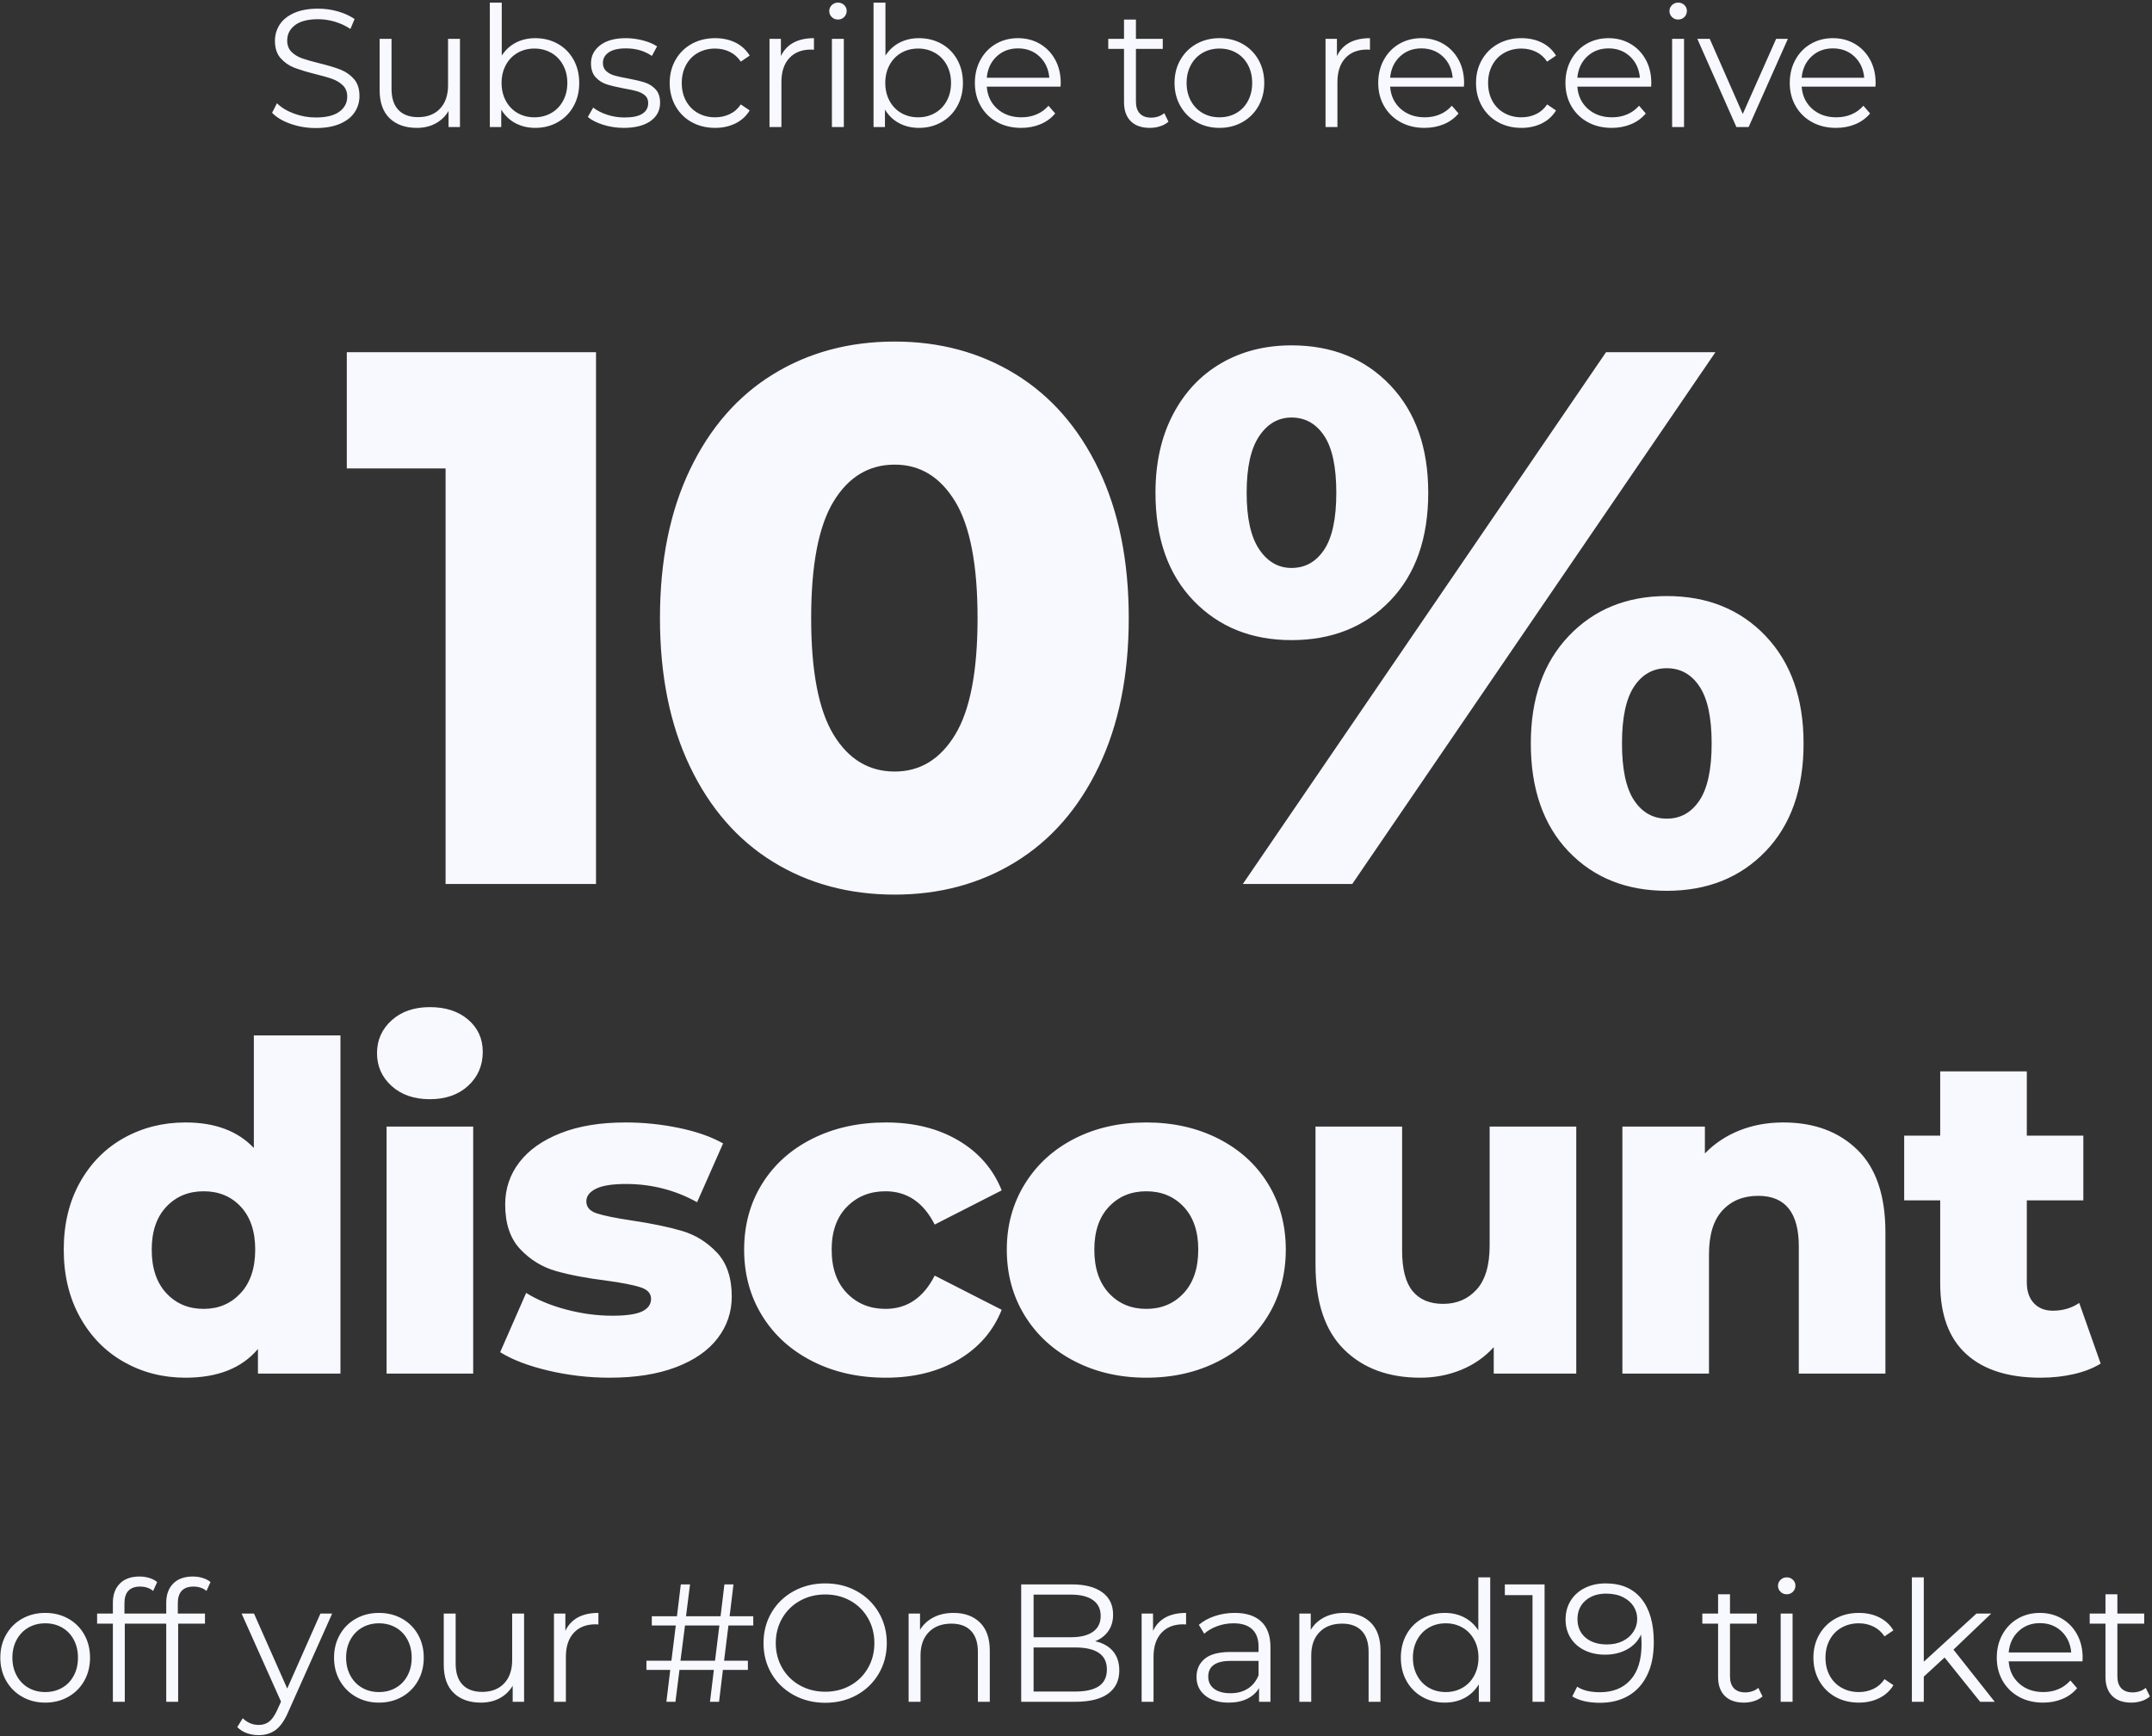 <?xml version="1.0" encoding="UTF-8"?>
<svg width="813px" height="656px" viewBox="0 0 813 656" version="1.1" xmlns="http://www.w3.org/2000/svg" xmlns:xlink="http://www.w3.org/1999/xlink">
    <rect x="0" y="0" width="813" height="656" fill="#333333" stroke="none"/>
    <!-- Generator: Sketch 55.2 (78181) - https://sketchapp.com -->
    <title>Group</title>
    <desc>Created with Sketch.</desc>
    <g id="email-signature" stroke="none" stroke-width="1" fill="none" fill-rule="evenodd">
        <g id="10%-website" transform="translate(-135, -121)" fill="#F8F8FF" fill-rule="nonzero">
            <g id="Group" transform="translate(135.119, 121.987)">
                <path d="M119.148,47.393 C115.854,47.393 112.696,46.865 109.676,45.809 C106.656,44.753 104.322,43.359 102.675,41.628 L104.512,38.016 C106.117,39.621 108.251,40.92 110.912,41.913 C113.573,42.905 116.318,43.402 119.148,43.402 C123.119,43.402 126.097,42.673 128.082,41.216 C130.068,39.758 131.06,37.868 131.06,35.545 C131.06,33.771 130.522,32.356 129.444,31.3 C128.367,30.244 127.047,29.431 125.484,28.86 C123.922,28.29 121.746,27.667 118.958,26.991 C115.621,26.147 112.96,25.333 110.975,24.552 C108.99,23.771 107.29,22.577 105.875,20.972 C104.46,19.367 103.752,17.192 103.752,14.446 C103.752,12.207 104.343,10.169 105.526,8.332 C106.709,6.494 108.525,5.027 110.975,3.928 C113.425,2.83 116.466,2.281 120.099,2.281 C122.633,2.281 125.115,2.629 127.544,3.326 C129.972,4.023 132.074,4.984 133.848,6.209 L132.264,9.948 C130.405,8.723 128.42,7.804 126.308,7.191 C124.196,6.579 122.126,6.273 120.099,6.273 C116.213,6.273 113.288,7.022 111.324,8.522 C109.359,10.021 108.377,11.954 108.377,14.319 C108.377,16.093 108.916,17.519 109.993,18.596 C111.07,19.673 112.422,20.497 114.048,21.067 C115.674,21.637 117.86,22.26 120.606,22.936 C123.858,23.739 126.488,24.531 128.494,25.312 C130.5,26.094 132.201,27.276 133.595,28.86 C134.988,30.444 135.685,32.588 135.685,35.292 C135.685,37.53 135.084,39.568 133.88,41.406 C132.676,43.243 130.828,44.7 128.336,45.778 C125.844,46.855 122.781,47.393 119.148,47.393 Z M173.649,13.686 L173.649,47.013 L169.34,47.013 L169.34,40.931 C168.157,42.958 166.531,44.532 164.461,45.651 C162.392,46.77 160.026,47.33 157.365,47.33 C153.014,47.33 149.582,46.116 147.069,43.687 C144.556,41.258 143.299,37.699 143.299,33.011 L143.299,13.686 L147.798,13.686 L147.798,32.567 C147.798,36.073 148.664,38.734 150.396,40.55 C152.127,42.367 154.598,43.275 157.809,43.275 C161.315,43.275 164.081,42.208 166.109,40.075 C168.136,37.942 169.15,34.975 169.15,31.173 L169.15,13.686 L173.649,13.686 Z M202.108,13.432 C205.234,13.432 208.064,14.14 210.598,15.555 C213.133,16.97 215.118,18.966 216.554,21.542 C217.99,24.119 218.708,27.055 218.708,30.349 C218.708,33.644 217.99,36.58 216.554,39.156 C215.118,41.733 213.133,43.74 210.598,45.176 C208.064,46.612 205.234,47.33 202.108,47.33 C199.32,47.33 196.817,46.739 194.6,45.556 C192.382,44.373 190.597,42.662 189.246,40.424 L189.246,47.013 L184.937,47.013 L184.937,7.10542736e-15 L189.436,7.10542736e-15 L189.436,20.022 C190.83,17.868 192.614,16.231 194.79,15.111 C196.965,13.992 199.404,13.432 202.108,13.432 Z M201.791,43.338 C204.114,43.338 206.226,42.8 208.127,41.723 C210.028,40.645 211.517,39.114 212.594,37.129 C213.671,35.144 214.21,32.884 214.21,30.349 C214.21,27.815 213.671,25.555 212.594,23.57 C211.517,21.585 210.028,20.053 208.127,18.976 C206.226,17.899 204.114,17.361 201.791,17.361 C199.426,17.361 197.303,17.899 195.423,18.976 C193.544,20.053 192.065,21.585 190.988,23.57 C189.911,25.555 189.372,27.815 189.372,30.349 C189.372,32.884 189.911,35.144 190.988,37.129 C192.065,39.114 193.544,40.645 195.423,41.723 C197.303,42.8 199.426,43.338 201.791,43.338 Z M235.509,47.33 C232.806,47.33 230.219,46.939 227.748,46.158 C225.276,45.376 223.344,44.394 221.95,43.212 L223.978,39.663 C225.372,40.762 227.124,41.659 229.236,42.356 C231.349,43.053 233.545,43.402 235.826,43.402 C238.867,43.402 241.116,42.926 242.574,41.976 C244.031,41.026 244.76,39.684 244.76,37.953 C244.76,36.728 244.358,35.767 243.556,35.07 C242.753,34.373 241.74,33.845 240.515,33.486 C239.29,33.127 237.663,32.778 235.636,32.44 C232.932,31.933 230.757,31.416 229.11,30.888 C227.462,30.36 226.058,29.462 224.896,28.195 C223.735,26.928 223.154,25.175 223.154,22.936 C223.154,20.148 224.316,17.868 226.639,16.093 C228.962,14.319 232.193,13.432 236.333,13.432 C238.487,13.432 240.641,13.717 242.796,14.288 C244.95,14.858 246.724,15.608 248.118,16.537 L246.154,20.148 C243.408,18.248 240.134,17.297 236.333,17.297 C233.46,17.297 231.296,17.804 229.838,18.818 C228.381,19.832 227.652,21.162 227.652,22.81 C227.652,24.077 228.064,25.091 228.888,25.851 C229.712,26.611 230.736,27.171 231.961,27.53 C233.186,27.889 234.876,28.259 237.03,28.639 C239.691,29.146 241.824,29.652 243.429,30.159 C245.034,30.666 246.407,31.532 247.548,32.757 C248.688,33.982 249.258,35.672 249.258,37.826 C249.258,40.74 248.044,43.053 245.615,44.764 C243.186,46.475 239.818,47.33 235.509,47.33 Z M270.051,47.33 C266.756,47.33 263.81,46.612 261.212,45.176 C258.614,43.74 256.576,41.723 255.098,39.125 C253.62,36.527 252.88,33.602 252.88,30.349 C252.88,27.097 253.62,24.182 255.098,21.606 C256.576,19.029 258.614,17.023 261.212,15.587 C263.81,14.15 266.756,13.432 270.051,13.432 C272.923,13.432 275.489,13.992 277.749,15.111 C280.009,16.231 281.794,17.868 283.103,20.022 L279.745,22.303 C278.647,20.655 277.253,19.42 275.563,18.596 C273.874,17.772 272.036,17.361 270.051,17.361 C267.643,17.361 265.478,17.899 263.556,18.976 C261.635,20.053 260.135,21.585 259.058,23.57 C257.981,25.555 257.442,27.815 257.442,30.349 C257.442,32.926 257.981,35.196 259.058,37.161 C260.135,39.125 261.635,40.645 263.556,41.723 C265.478,42.8 267.643,43.338 270.051,43.338 C272.036,43.338 273.874,42.937 275.563,42.134 C277.253,41.332 278.647,40.107 279.745,38.46 L283.103,40.74 C281.794,42.895 279.998,44.532 277.717,45.651 C275.436,46.77 272.881,47.33 270.051,47.33 Z M294.899,20.212 C295.955,17.973 297.528,16.284 299.619,15.143 C301.71,14.003 304.297,13.432 307.38,13.432 L307.38,17.804 L306.303,17.741 C302.797,17.741 300.052,18.818 298.067,20.972 C296.081,23.126 295.089,26.147 295.089,30.033 L295.089,47.013 L290.59,47.013 L290.59,13.686 L294.899,13.686 L294.899,20.212 Z M314.171,13.686 L318.669,13.686 L318.669,47.013 L314.171,47.013 L314.171,13.686 Z M316.452,6.399 C315.522,6.399 314.741,6.083 314.107,5.449 C313.474,4.815 313.157,4.055 313.157,3.168 C313.157,2.323 313.474,1.584 314.107,0.95 C314.741,0.317 315.522,7.10542736e-15 316.452,7.10542736e-15 C317.381,7.10542736e-15 318.162,0.306 318.796,0.919 C319.429,1.531 319.746,2.26 319.746,3.105 C319.746,4.034 319.429,4.815 318.796,5.449 C318.162,6.083 317.381,6.399 316.452,6.399 Z M347.065,13.432 C350.191,13.432 353.021,14.14 355.555,15.555 C358.09,16.97 360.075,18.966 361.511,21.542 C362.947,24.119 363.665,27.055 363.665,30.349 C363.665,33.644 362.947,36.58 361.511,39.156 C360.075,41.733 358.09,43.74 355.555,45.176 C353.021,46.612 350.191,47.33 347.065,47.33 C344.277,47.33 341.774,46.739 339.557,45.556 C337.339,44.373 335.555,42.662 334.203,40.424 L334.203,47.013 L329.894,47.013 L329.894,7.10542736e-15 L334.393,7.10542736e-15 L334.393,20.022 C335.787,17.868 337.572,16.231 339.747,15.111 C341.922,13.992 344.362,13.432 347.065,13.432 Z M346.748,43.338 C349.071,43.338 351.183,42.8 353.084,41.723 C354.985,40.645 356.474,39.114 357.551,37.129 C358.628,35.144 359.167,32.884 359.167,30.349 C359.167,27.815 358.628,25.555 357.551,23.57 C356.474,21.585 354.985,20.053 353.084,18.976 C351.183,17.899 349.071,17.361 346.748,17.361 C344.383,17.361 342.26,17.899 340.381,18.976 C338.501,20.053 337.022,21.585 335.945,23.57 C334.868,25.555 334.33,27.815 334.33,30.349 C334.33,32.884 334.868,35.144 335.945,37.129 C337.022,39.114 338.501,40.645 340.381,41.723 C342.26,42.8 344.383,43.338 346.748,43.338 Z M400.551,31.743 L372.673,31.743 C372.926,35.207 374.257,38.005 376.665,40.139 C379.072,42.272 382.114,43.338 385.789,43.338 C387.858,43.338 389.759,42.969 391.491,42.229 C393.223,41.49 394.722,40.403 395.989,38.966 L398.524,41.881 C397.045,43.655 395.197,45.007 392.98,45.936 C390.762,46.865 388.323,47.33 385.662,47.33 C382.24,47.33 379.21,46.601 376.57,45.144 C373.93,43.687 371.87,41.67 370.392,39.093 C368.914,36.516 368.174,33.602 368.174,30.349 C368.174,27.097 368.882,24.182 370.297,21.606 C371.712,19.029 373.655,17.023 376.126,15.587 C378.597,14.15 381.374,13.432 384.458,13.432 C387.541,13.432 390.308,14.15 392.758,15.587 C395.208,17.023 397.13,19.019 398.524,21.574 C399.918,24.13 400.615,27.055 400.615,30.349 L400.551,31.743 Z M384.458,17.297 C381.248,17.297 378.555,18.322 376.38,20.37 C374.204,22.419 372.969,25.091 372.673,28.385 L396.306,28.385 C396.011,25.091 394.775,22.419 392.6,20.37 C390.424,18.322 387.71,17.297 384.458,17.297 Z M441.313,44.986 C440.468,45.746 439.423,46.327 438.177,46.728 C436.931,47.129 435.632,47.33 434.28,47.33 C431.154,47.33 428.747,46.485 427.057,44.796 C425.367,43.106 424.523,40.719 424.523,37.636 L424.523,17.487 L418.567,17.487 L418.567,13.686 L424.523,13.686 L424.523,6.399 L429.021,6.399 L429.021,13.686 L439.159,13.686 L439.159,17.487 L429.021,17.487 L429.021,37.382 C429.021,39.368 429.517,40.878 430.51,41.913 C431.503,42.948 432.928,43.465 434.787,43.465 C435.716,43.465 436.614,43.317 437.48,43.021 C438.346,42.726 439.095,42.303 439.729,41.754 L441.313,44.986 Z M460.585,47.33 C457.375,47.33 454.481,46.601 451.905,45.144 C449.328,43.687 447.301,41.67 445.822,39.093 C444.344,36.516 443.605,33.602 443.605,30.349 C443.605,27.097 444.344,24.182 445.822,21.606 C447.301,19.029 449.328,17.023 451.905,15.587 C454.481,14.15 457.375,13.432 460.585,13.432 C463.795,13.432 466.689,14.15 469.265,15.587 C471.842,17.023 473.859,19.029 475.316,21.606 C476.773,24.182 477.502,27.097 477.502,30.349 C477.502,33.602 476.773,36.516 475.316,39.093 C473.859,41.67 471.842,43.687 469.265,45.144 C466.689,46.601 463.795,47.33 460.585,47.33 Z M460.585,43.338 C462.95,43.338 465.073,42.8 466.953,41.723 C468.832,40.645 470.3,39.114 471.356,37.129 C472.412,35.144 472.94,32.884 472.94,30.349 C472.94,27.815 472.412,25.555 471.356,23.57 C470.3,21.585 468.832,20.053 466.953,18.976 C465.073,17.899 462.95,17.361 460.585,17.361 C458.22,17.361 456.097,17.899 454.217,18.976 C452.338,20.053 450.859,21.585 449.782,23.57 C448.705,25.555 448.166,27.815 448.166,30.349 C448.166,32.884 448.705,35.144 449.782,37.129 C450.859,39.114 452.338,40.645 454.217,41.723 C456.097,42.8 458.22,43.338 460.585,43.338 Z M504.958,20.212 C506.014,17.973 507.588,16.284 509.678,15.143 C511.769,14.003 514.356,13.432 517.44,13.432 L517.44,17.804 L516.363,17.741 C512.857,17.741 510.111,18.818 508.126,20.972 C506.141,23.126 505.148,26.147 505.148,30.033 L505.148,47.013 L500.65,47.013 L500.65,13.686 L504.958,13.686 L504.958,20.212 Z M552.932,31.743 L525.054,31.743 C525.307,35.207 526.638,38.005 529.045,40.139 C531.453,42.272 534.494,43.338 538.169,43.338 C540.239,43.338 542.14,42.969 543.872,42.229 C545.604,41.49 547.103,40.403 548.37,38.966 L550.905,41.881 C549.426,43.655 547.578,45.007 545.361,45.936 C543.143,46.865 540.704,47.33 538.043,47.33 C534.621,47.33 531.59,46.601 528.95,45.144 C526.31,43.687 524.251,41.67 522.773,39.093 C521.294,36.516 520.555,33.602 520.555,30.349 C520.555,27.097 521.263,24.182 522.678,21.606 C524.093,19.029 526.036,17.023 528.507,15.587 C530.978,14.15 533.755,13.432 536.839,13.432 C539.922,13.432 542.689,14.15 545.139,15.587 C547.589,17.023 549.511,19.019 550.905,21.574 C552.299,24.13 552.996,27.055 552.996,30.349 L552.932,31.743 Z M536.839,17.297 C533.628,17.297 530.936,18.322 528.76,20.37 C526.585,22.419 525.349,25.091 525.054,28.385 L548.687,28.385 C548.391,25.091 547.156,22.419 544.981,20.37 C542.805,18.322 540.091,17.297 536.839,17.297 Z M574.675,47.33 C571.38,47.33 568.434,46.612 565.837,45.176 C563.239,43.74 561.201,41.723 559.722,39.125 C558.244,36.527 557.505,33.602 557.505,30.349 C557.505,27.097 558.244,24.182 559.722,21.606 C561.201,19.029 563.239,17.023 565.837,15.587 C568.434,14.15 571.38,13.432 574.675,13.432 C577.548,13.432 580.114,13.992 582.373,15.111 C584.633,16.231 586.418,17.868 587.727,20.022 L584.369,22.303 C583.271,20.655 581.877,19.42 580.188,18.596 C578.498,17.772 576.661,17.361 574.675,17.361 C572.268,17.361 570.103,17.899 568.181,18.976 C566.259,20.053 564.759,21.585 563.682,23.57 C562.605,25.555 562.067,27.815 562.067,30.349 C562.067,32.926 562.605,35.196 563.682,37.161 C564.759,39.125 566.259,40.645 568.181,41.723 C570.103,42.8 572.268,43.338 574.675,43.338 C576.661,43.338 578.498,42.937 580.188,42.134 C581.877,41.332 583.271,40.107 584.369,38.46 L587.727,40.74 C586.418,42.895 584.623,44.532 582.342,45.651 C580.061,46.77 577.505,47.33 574.675,47.33 Z M623.663,31.743 L595.785,31.743 C596.038,35.207 597.369,38.005 599.776,40.139 C602.184,42.272 605.225,43.338 608.9,43.338 C610.97,43.338 612.871,42.969 614.603,42.229 C616.334,41.49 617.834,40.403 619.101,38.966 L621.636,41.881 C620.157,43.655 618.309,45.007 616.092,45.936 C613.874,46.865 611.435,47.33 608.773,47.33 C605.352,47.33 602.321,46.601 599.681,45.144 C597.041,43.687 594.982,41.67 593.504,39.093 C592.025,36.516 591.286,33.602 591.286,30.349 C591.286,27.097 591.994,24.182 593.409,21.606 C594.824,19.029 596.767,17.023 599.238,15.587 C601.709,14.15 604.486,13.432 607.57,13.432 C610.653,13.432 613.42,14.15 615.87,15.587 C618.32,17.023 620.242,19.019 621.636,21.574 C623.029,24.13 623.726,27.055 623.726,30.349 L623.663,31.743 Z M607.57,17.297 C604.359,17.297 601.667,18.322 599.491,20.37 C597.316,22.419 596.08,25.091 595.785,28.385 L619.418,28.385 C619.122,25.091 617.887,22.419 615.711,20.37 C613.536,18.322 610.822,17.297 607.57,17.297 Z M631.594,13.686 L636.092,13.686 L636.092,47.013 L631.594,47.013 L631.594,13.686 Z M633.875,6.399 C632.945,6.399 632.164,6.083 631.53,5.449 C630.897,4.815 630.58,4.055 630.58,3.168 C630.58,2.323 630.897,1.584 631.53,0.95 C632.164,0.317 632.945,7.10542736e-15 633.875,7.10542736e-15 C634.804,7.10542736e-15 635.585,0.306 636.219,0.919 C636.853,1.531 637.169,2.26 637.169,3.105 C637.169,4.034 636.853,4.815 636.219,5.449 C635.585,6.083 634.804,6.399 633.875,6.399 Z M675.323,13.686 L660.496,47.013 L655.871,47.013 L641.108,13.686 L645.797,13.686 L658.279,42.071 L670.887,13.686 L675.323,13.686 Z M708.407,31.743 L680.529,31.743 C680.782,35.207 682.113,38.005 684.52,40.139 C686.928,42.272 689.969,43.338 693.644,43.338 C695.714,43.338 697.615,42.969 699.347,42.229 C701.078,41.49 702.578,40.403 703.845,38.966 L706.38,41.881 C704.901,43.655 703.053,45.007 700.836,45.936 C698.618,46.865 696.179,47.33 693.517,47.33 C690.096,47.33 687.065,46.601 684.425,45.144 C681.785,43.687 679.726,41.67 678.248,39.093 C676.769,36.516 676.03,33.602 676.03,30.349 C676.03,27.097 676.738,24.182 678.153,21.606 C679.568,19.029 681.511,17.023 683.982,15.587 C686.453,14.15 689.23,13.432 692.314,13.432 C695.397,13.432 698.164,14.15 700.614,15.587 C703.064,17.023 704.986,19.019 706.38,21.574 C707.773,24.13 708.47,27.055 708.47,30.349 L708.407,31.743 Z M692.314,17.297 C689.103,17.297 686.411,18.322 684.235,20.37 C682.06,22.419 680.824,25.091 680.529,28.385 L704.162,28.385 C703.866,25.091 702.631,22.419 700.455,20.37 C698.28,18.322 695.566,17.297 692.314,17.297 Z" id="Subscribetoreceive"></path>
                <path d="M16.98,642.33 C13.77,642.33 10.877,641.601 8.3,640.144 C5.724,638.687 3.696,636.67 2.218,634.093 C0.739,631.516 1.13686838e-13,628.602 1.13686838e-13,625.349 C1.13686838e-13,622.097 0.739,619.182 2.218,616.606 C3.696,614.029 5.724,612.023 8.3,610.587 C10.877,609.15 13.77,608.432 16.98,608.432 C20.191,608.432 23.084,609.15 25.661,610.587 C28.237,612.023 30.254,614.029 31.712,616.606 C33.169,619.182 33.898,622.097 33.898,625.349 C33.898,628.602 33.169,631.516 31.712,634.093 C30.254,636.67 28.237,638.687 25.661,640.144 C23.084,641.601 20.191,642.33 16.98,642.33 Z M16.98,638.338 C19.346,638.338 21.468,637.8 23.348,636.723 C25.228,635.645 26.696,634.114 27.752,632.129 C28.808,630.144 29.336,627.884 29.336,625.349 C29.336,622.815 28.808,620.555 27.752,618.57 C26.696,616.585 25.228,615.053 23.348,613.976 C21.468,612.899 19.346,612.361 16.98,612.361 C14.615,612.361 12.492,612.899 10.613,613.976 C8.733,615.053 7.255,616.585 6.178,618.57 C5.1,620.555 4.562,622.815 4.562,625.349 C4.562,627.884 5.1,630.144 6.178,632.129 C7.255,634.114 8.733,635.645 10.613,636.723 C12.492,637.8 14.615,638.338 16.98,638.338 Z M52.789,598.485 C50.846,598.485 49.379,599.013 48.386,600.069 C47.393,601.125 46.897,602.688 46.897,604.757 L46.897,608.686 L57.161,608.686 L57.161,612.487 L47.024,612.487 L47.024,642.013 L42.525,642.013 L42.525,612.487 L36.569,612.487 L36.569,608.686 L42.525,608.686 L42.525,604.567 C42.525,601.526 43.402,599.118 45.155,597.344 C46.908,595.57 49.389,594.683 52.599,594.683 C53.867,594.683 55.092,594.863 56.274,595.222 C57.457,595.581 58.45,596.098 59.252,596.774 L57.732,600.132 C56.422,599.034 54.775,598.485 52.789,598.485 Z M72.948,598.485 C71.005,598.485 69.538,599.013 68.545,600.069 C67.552,601.125 67.056,602.688 67.056,604.757 L67.056,608.686 L77.32,608.686 L77.32,612.487 L67.183,612.487 L67.183,642.013 L62.684,642.013 L62.684,612.487 L56.728,612.487 L56.728,608.686 L62.684,608.686 L62.684,604.567 C62.684,601.526 63.561,599.118 65.314,597.344 C67.067,595.57 69.548,594.683 72.758,594.683 C74.026,594.683 75.251,594.863 76.433,595.222 C77.616,595.581 78.609,596.098 79.411,596.774 L77.891,600.132 C76.581,599.034 74.934,598.485 72.948,598.485 Z M125.368,608.686 L108.705,646.005 C107.353,649.131 105.79,651.348 104.016,652.658 C102.242,653.967 100.109,654.622 97.617,654.622 C96.012,654.622 94.512,654.368 93.118,653.861 C91.724,653.355 90.52,652.594 89.507,651.58 L91.597,648.222 C93.287,649.912 95.315,650.757 97.68,650.757 C99.201,650.757 100.5,650.334 101.577,649.49 C102.654,648.645 103.657,647.209 104.586,645.181 L106.044,641.95 L91.154,608.686 L95.843,608.686 L108.388,637.008 L120.933,608.686 L125.368,608.686 Z M143.056,642.33 C139.846,642.33 136.953,641.601 134.376,640.144 C131.799,638.687 129.772,636.67 128.293,634.093 C126.815,631.516 126.076,628.602 126.076,625.349 C126.076,622.097 126.815,619.182 128.293,616.606 C129.772,614.029 131.799,612.023 134.376,610.587 C136.953,609.15 139.846,608.432 143.056,608.432 C146.267,608.432 149.16,609.15 151.737,610.587 C154.313,612.023 156.33,614.029 157.788,616.606 C159.245,619.182 159.973,622.097 159.973,625.349 C159.973,628.602 159.245,631.516 157.788,634.093 C156.33,636.67 154.313,638.687 151.737,640.144 C149.16,641.601 146.267,642.33 143.056,642.33 Z M143.056,638.338 C145.422,638.338 147.544,637.8 149.424,636.723 C151.304,635.645 152.772,634.114 153.828,632.129 C154.884,630.144 155.412,627.884 155.412,625.349 C155.412,622.815 154.884,620.555 153.828,618.57 C152.772,616.585 151.304,615.053 149.424,613.976 C147.544,612.899 145.422,612.361 143.056,612.361 C140.691,612.361 138.568,612.899 136.689,613.976 C134.809,615.053 133.331,616.585 132.253,618.57 C131.176,620.555 130.638,622.815 130.638,625.349 C130.638,627.884 131.176,630.144 132.253,632.129 C133.331,634.114 134.809,635.645 136.689,636.723 C138.568,637.8 140.691,638.338 143.056,638.338 Z M197.873,608.686 L197.873,642.013 L193.565,642.013 L193.565,635.931 C192.382,637.958 190.756,639.532 188.686,640.651 C186.616,641.77 184.251,642.33 181.59,642.33 C177.239,642.33 173.807,641.116 171.294,638.687 C168.78,636.258 167.524,632.699 167.524,628.011 L167.524,608.686 L172.022,608.686 L172.022,627.567 C172.022,631.073 172.888,633.734 174.62,635.55 C176.352,637.367 178.823,638.275 182.033,638.275 C185.539,638.275 188.306,637.208 190.333,635.075 C192.361,632.942 193.375,629.975 193.375,626.173 L193.375,608.686 L197.873,608.686 Z M213.47,615.212 C214.526,612.973 216.1,611.284 218.191,610.143 C220.282,609.003 222.869,608.432 225.952,608.432 L225.952,612.804 L224.875,612.741 C221.369,612.741 218.624,613.818 216.638,615.972 C214.653,618.126 213.66,621.147 213.66,625.033 L213.66,642.013 L209.162,642.013 L209.162,608.686 L213.47,608.686 L213.47,615.212 Z M275.077,613.184 L273.43,626.49 L282.427,626.49 L282.427,629.975 L272.987,629.975 L271.529,642.013 L268.108,642.013 L269.565,629.975 L256.576,629.975 L255.056,642.013 L251.634,642.013 L253.092,629.975 L244.094,629.975 L244.094,626.49 L253.535,626.49 L255.182,613.184 L246.122,613.184 L246.122,609.7 L255.626,609.7 L257.083,597.661 L260.568,597.661 L259.047,609.7 L272.1,609.7 L273.557,597.661 L276.978,597.661 L275.521,609.7 L284.455,609.7 L284.455,613.184 L275.077,613.184 Z M271.656,613.184 L258.667,613.184 L256.956,626.49 L270.009,626.49 L271.656,613.184 Z M311.647,642.393 C307.254,642.393 303.273,641.411 299.703,639.447 C296.134,637.483 293.346,634.79 291.34,631.369 C289.333,627.947 288.33,624.103 288.33,619.837 C288.33,615.571 289.333,611.727 291.34,608.306 C293.346,604.884 296.134,602.191 299.703,600.227 C303.273,598.263 307.254,597.281 311.647,597.281 C316.04,597.281 320,598.252 323.527,600.196 C327.054,602.139 329.831,604.831 331.859,608.274 C333.886,611.716 334.9,615.571 334.9,619.837 C334.9,624.103 333.886,627.958 331.859,631.4 C329.831,634.843 327.054,637.536 323.527,639.479 C320,641.422 316.04,642.393 311.647,642.393 Z M311.647,638.212 C315.153,638.212 318.321,637.42 321.151,635.836 C323.981,634.252 326.198,632.055 327.804,629.246 C329.409,626.437 330.211,623.301 330.211,619.837 C330.211,616.373 329.409,613.237 327.804,610.428 C326.198,607.619 323.981,605.423 321.151,603.839 C318.321,602.255 315.153,601.463 311.647,601.463 C308.141,601.463 304.962,602.255 302.111,603.839 C299.26,605.423 297.021,607.619 295.395,610.428 C293.769,613.237 292.956,616.373 292.956,619.837 C292.956,623.301 293.769,626.437 295.395,629.246 C297.021,632.055 299.26,634.252 302.111,635.836 C304.962,637.42 308.141,638.212 311.647,638.212 Z M360.128,608.432 C364.309,608.432 367.636,609.647 370.107,612.076 C372.578,614.504 373.813,618.042 373.813,622.688 L373.813,642.013 L369.315,642.013 L369.315,623.132 C369.315,619.668 368.449,617.028 366.717,615.212 C364.985,613.396 362.514,612.487 359.304,612.487 C355.714,612.487 352.873,613.554 350.782,615.687 C348.691,617.82 347.646,620.766 347.646,624.526 L347.646,642.013 L343.147,642.013 L343.147,608.686 L347.456,608.686 L347.456,614.832 C348.681,612.804 350.381,611.231 352.556,610.111 C354.732,608.992 357.255,608.432 360.128,608.432 Z M413.614,619.14 C416.529,619.774 418.778,621.03 420.362,622.91 C421.946,624.79 422.738,627.208 422.738,630.165 C422.738,633.966 421.333,636.892 418.525,638.94 C415.716,640.989 411.565,642.013 406.074,642.013 L385.672,642.013 L385.672,597.661 L404.807,597.661 C409.749,597.661 413.582,598.654 416.307,600.639 C419.031,602.624 420.394,605.433 420.394,609.066 C420.394,611.516 419.792,613.596 418.588,615.307 C417.384,617.018 415.726,618.295 413.614,619.14 Z M390.361,601.526 L390.361,617.62 L404.49,617.62 C408.081,617.62 410.847,616.933 412.79,615.56 C414.733,614.188 415.705,612.192 415.705,609.573 C415.705,606.954 414.733,604.958 412.79,603.585 C410.847,602.212 408.081,601.526 404.49,601.526 L390.361,601.526 Z M406.011,638.148 C409.981,638.148 412.98,637.472 415.008,636.121 C417.036,634.769 418.049,632.657 418.049,629.785 C418.049,624.251 414.037,621.484 406.011,621.484 L390.361,621.484 L390.361,638.148 L406.011,638.148 Z M435.484,615.212 C436.54,612.973 438.113,611.284 440.204,610.143 C442.295,609.003 444.882,608.432 447.966,608.432 L447.966,612.804 L446.889,612.741 C443.383,612.741 440.637,613.818 438.652,615.972 C436.667,618.126 435.674,621.147 435.674,625.033 L435.674,642.013 L431.175,642.013 L431.175,608.686 L435.484,608.686 L435.484,615.212 Z M466.351,608.432 C470.701,608.432 474.038,609.52 476.362,611.695 C478.685,613.871 479.846,617.091 479.846,621.358 L479.846,642.013 L475.538,642.013 L475.538,636.818 C474.524,638.549 473.035,639.901 471.071,640.873 C469.107,641.844 466.773,642.33 464.07,642.33 C460.353,642.33 457.396,641.443 455.199,639.669 C453.003,637.895 451.905,635.55 451.905,632.636 C451.905,629.806 452.929,627.525 454.978,625.793 C457.026,624.061 460.289,623.195 464.767,623.195 L475.348,623.195 L475.348,621.168 C475.348,618.295 474.545,616.109 472.94,614.61 C471.335,613.11 468.991,612.361 465.907,612.361 C463.795,612.361 461.768,612.709 459.825,613.406 C457.882,614.103 456.213,615.064 454.819,616.289 L452.792,612.931 C454.481,611.495 456.509,610.386 458.874,609.604 C461.24,608.823 463.732,608.432 466.351,608.432 Z M464.767,638.782 C467.301,638.782 469.476,638.201 471.293,637.039 C473.109,635.878 474.461,634.199 475.348,632.002 L475.348,626.553 L464.893,626.553 C459.191,626.553 456.34,628.539 456.34,632.509 C456.34,634.452 457.079,635.983 458.557,637.103 C460.036,638.222 462.106,638.782 464.767,638.782 Z M507.735,608.432 C511.917,608.432 515.244,609.647 517.715,612.076 C520.186,614.504 521.421,618.042 521.421,622.688 L521.421,642.013 L516.923,642.013 L516.923,623.132 C516.923,619.668 516.057,617.028 514.325,615.212 C512.593,613.396 510.122,612.487 506.912,612.487 C503.321,612.487 500.481,613.554 498.39,615.687 C496.299,617.82 495.253,620.766 495.253,624.526 L495.253,642.013 L490.755,642.013 L490.755,608.686 L495.063,608.686 L495.063,614.832 C496.288,612.804 497.988,611.231 500.164,610.111 C502.339,608.992 504.863,608.432 507.735,608.432 Z M562.869,595 L562.869,642.013 L558.561,642.013 L558.561,635.424 C557.209,637.662 555.424,639.373 553.207,640.556 C550.989,641.739 548.486,642.33 545.699,642.33 C542.573,642.33 539.743,641.612 537.208,640.176 C534.674,638.74 532.689,636.733 531.253,634.156 C529.816,631.58 529.098,628.644 529.098,625.349 C529.098,622.055 529.816,619.119 531.253,616.542 C532.689,613.966 534.674,611.97 537.208,610.555 C539.743,609.14 542.573,608.432 545.699,608.432 C548.402,608.432 550.841,608.992 553.017,610.111 C555.192,611.231 556.977,612.868 558.371,615.022 L558.371,595 L562.869,595 Z M546.079,638.338 C548.402,638.338 550.503,637.8 552.383,636.723 C554.263,635.645 555.741,634.114 556.818,632.129 C557.895,630.144 558.434,627.884 558.434,625.349 C558.434,622.815 557.895,620.555 556.818,618.57 C555.741,616.585 554.263,615.053 552.383,613.976 C550.503,612.899 548.402,612.361 546.079,612.361 C543.713,612.361 541.591,612.899 539.711,613.976 C537.831,615.053 536.353,616.585 535.276,618.57 C534.199,620.555 533.66,622.815 533.66,625.349 C533.66,627.884 534.199,630.144 535.276,632.129 C536.353,634.114 537.831,635.645 539.711,636.723 C541.591,637.8 543.713,638.338 546.079,638.338 Z M583.408,597.661 L583.408,642.013 L578.846,642.013 L578.846,601.716 L568.392,601.716 L568.392,597.661 L583.408,597.661 Z M606.482,597.281 C612.353,597.281 616.852,599.213 619.978,603.078 C623.103,606.943 624.666,612.403 624.666,619.457 C624.666,624.399 623.821,628.581 622.132,632.002 C620.442,635.424 618.077,638.011 615.036,639.764 C611.994,641.517 608.446,642.393 604.391,642.393 C599.998,642.393 596.492,641.591 593.873,639.986 L595.711,636.311 C597.823,637.705 600.695,638.402 604.328,638.402 C609.228,638.402 613.071,636.849 615.859,633.745 C618.647,630.64 620.041,626.131 620.041,620.217 C620.041,619.119 619.978,617.915 619.851,616.606 C618.753,619.013 617,620.883 614.592,622.213 C612.184,623.544 609.418,624.209 606.292,624.209 C603.377,624.209 600.79,623.66 598.53,622.562 C596.27,621.463 594.507,619.911 593.24,617.905 C591.973,615.898 591.339,613.564 591.339,610.903 C591.339,608.2 591.994,605.813 593.303,603.744 C594.613,601.674 596.418,600.079 598.72,598.96 C601.022,597.841 603.61,597.281 606.482,597.281 Z M606.989,620.344 C609.228,620.344 611.202,619.922 612.913,619.077 C614.624,618.232 615.965,617.07 616.936,615.592 C617.908,614.114 618.394,612.466 618.394,610.65 C618.394,608.96 617.94,607.397 617.031,605.961 C616.123,604.525 614.782,603.364 613.008,602.476 C611.234,601.589 609.122,601.146 606.672,601.146 C603.462,601.146 600.853,602.022 598.847,603.775 C596.841,605.528 595.837,607.862 595.837,610.777 C595.837,613.691 596.841,616.014 598.847,617.746 C600.853,619.478 603.567,620.344 606.989,620.344 Z M665.745,639.986 C664.9,640.746 663.854,641.327 662.608,641.728 C661.362,642.129 660.063,642.33 658.712,642.33 C655.586,642.33 653.178,641.485 651.489,639.796 C649.799,638.106 648.954,635.719 648.954,632.636 L648.954,612.487 L642.998,612.487 L642.998,608.686 L648.954,608.686 L648.954,601.399 L653.453,601.399 L653.453,608.686 L663.59,608.686 L663.59,612.487 L653.453,612.487 L653.453,632.382 C653.453,634.368 653.949,635.878 654.942,636.913 C655.934,637.948 657.36,638.465 659.219,638.465 C660.148,638.465 661.045,638.317 661.911,638.021 C662.777,637.726 663.527,637.303 664.161,636.754 L665.745,639.986 Z M672.598,608.686 L677.097,608.686 L677.097,642.013 L672.598,642.013 L672.598,608.686 Z M674.879,601.399 C673.95,601.399 673.168,601.083 672.535,600.449 C671.901,599.815 671.584,599.055 671.584,598.168 C671.584,597.323 671.901,596.584 672.535,595.95 C673.168,595.317 673.95,595 674.879,595 C675.808,595 676.59,595.306 677.223,595.919 C677.857,596.531 678.174,597.26 678.174,598.105 C678.174,599.034 677.857,599.815 677.223,600.449 C676.59,601.083 675.808,601.399 674.879,601.399 Z M702.134,642.33 C698.84,642.33 695.893,641.612 693.296,640.176 C690.698,638.74 688.66,636.723 687.181,634.125 C685.703,631.527 684.964,628.602 684.964,625.349 C684.964,622.097 685.703,619.182 687.181,616.606 C688.66,614.029 690.698,612.023 693.296,610.587 C695.893,609.15 698.84,608.432 702.134,608.432 C705.007,608.432 707.573,608.992 709.833,610.111 C712.093,611.231 713.877,612.868 715.187,615.022 L711.829,617.303 C710.73,615.655 709.336,614.42 707.647,613.596 C705.957,612.772 704.12,612.361 702.134,612.361 C699.727,612.361 697.562,612.899 695.64,613.976 C693.718,615.053 692.219,616.585 691.141,618.57 C690.064,620.555 689.526,622.815 689.526,625.349 C689.526,627.926 690.064,630.196 691.141,632.161 C692.219,634.125 693.718,635.645 695.64,636.723 C697.562,637.8 699.727,638.338 702.134,638.338 C704.12,638.338 705.957,637.937 707.647,637.134 C709.336,636.332 710.73,635.107 711.829,633.46 L715.187,635.74 C713.877,637.895 712.082,639.532 709.801,640.651 C707.52,641.77 704.965,642.33 702.134,642.33 Z M734.522,625.286 L726.665,632.509 L726.665,642.013 L722.167,642.013 L722.167,595 L726.665,595 L726.665,626.87 L746.56,608.686 L752.136,608.686 L737.88,622.308 L753.467,642.013 L747.954,642.013 L734.522,625.286 Z M786.614,626.743 L758.736,626.743 C758.989,630.207 760.32,633.005 762.728,635.139 C765.135,637.272 768.177,638.338 771.852,638.338 C773.921,638.338 775.822,637.969 777.554,637.229 C779.286,636.49 780.785,635.403 782.053,633.966 L784.587,636.881 C783.109,638.655 781.261,640.007 779.043,640.936 C776.825,641.865 774.386,642.33 771.725,642.33 C768.303,642.33 765.273,641.601 762.633,640.144 C759.993,638.687 757.933,636.67 756.455,634.093 C754.977,631.516 754.237,628.602 754.237,625.349 C754.237,622.097 754.945,619.182 756.36,616.606 C757.775,614.029 759.718,612.023 762.189,610.587 C764.66,609.15 767.437,608.432 770.521,608.432 C773.605,608.432 776.371,609.15 778.821,610.587 C781.271,612.023 783.193,614.019 784.587,616.574 C785.981,619.13 786.678,622.055 786.678,625.349 L786.614,626.743 Z M770.521,612.297 C767.311,612.297 764.618,613.322 762.443,615.37 C760.267,617.419 759.032,620.091 758.736,623.385 L782.369,623.385 C782.074,620.091 780.838,617.419 778.663,615.37 C776.487,613.322 773.774,612.297 770.521,612.297 Z M812.096,639.986 C811.251,640.746 810.205,641.327 808.959,641.728 C807.713,642.129 806.414,642.33 805.063,642.33 C801.937,642.33 799.529,641.485 797.84,639.796 C796.15,638.106 795.305,635.719 795.305,632.636 L795.305,612.487 L789.349,612.487 L789.349,608.686 L795.305,608.686 L795.305,601.399 L799.804,601.399 L799.804,608.686 L809.941,608.686 L809.941,612.487 L799.804,612.487 L799.804,632.382 C799.804,634.368 800.3,635.878 801.293,636.913 C802.285,637.948 803.711,638.465 805.57,638.465 C806.499,638.465 807.397,638.317 808.262,638.021 C809.128,637.726 809.878,637.303 810.512,636.754 L812.096,639.986 Z" id="offyour#OnBrand19ticket"></path>
                <path d="M225.048,132.085 L225.048,333.013 L168.214,333.013 L168.214,176.002 L130.899,176.002 L130.899,132.085 L225.048,132.085 Z M337.903,337.032 C320.68,337.032 305.372,332.917 291.976,324.689 C278.581,316.46 268.104,304.453 260.545,288.665 C252.987,272.878 249.207,254.173 249.207,232.549 C249.207,210.925 252.987,192.22 260.545,176.433 C268.104,160.646 278.581,148.638 291.976,140.409 C305.372,132.181 320.68,128.067 337.903,128.067 C354.934,128.067 370.147,132.181 383.542,140.409 C396.937,148.638 407.414,160.646 414.973,176.433 C422.532,192.22 426.311,210.925 426.311,232.549 C426.311,254.173 422.532,272.878 414.973,288.665 C407.414,304.453 396.937,316.46 383.542,324.689 C370.147,332.917 354.934,337.032 337.903,337.032 Z M337.903,290.531 C347.471,290.531 355.077,285.891 360.722,276.61 C366.367,267.329 369.19,252.642 369.19,232.549 C369.19,212.456 366.367,197.769 360.722,188.488 C355.077,179.207 347.471,174.567 337.903,174.567 C328.143,174.567 320.441,179.207 314.796,188.488 C309.151,197.769 306.328,212.456 306.328,232.549 C306.328,252.642 309.151,267.329 314.796,276.61 C320.441,285.891 328.143,290.531 337.903,290.531 Z M487.785,240.873 C472.668,240.873 460.325,235.898 450.757,225.947 C441.189,215.996 436.405,202.41 436.405,185.188 C436.405,173.897 438.606,164.042 443.007,155.622 C447.408,147.203 453.484,140.744 461.234,136.247 C468.984,131.75 477.835,129.502 487.785,129.502 C503.094,129.502 515.533,134.525 525.101,144.571 C534.669,154.618 539.453,168.156 539.453,185.188 C539.453,202.41 534.669,215.996 525.101,225.947 C515.533,235.898 503.094,240.873 487.785,240.873 Z M606.62,132.085 L647.954,132.085 L510.749,333.013 L469.415,333.013 L606.62,132.085 Z M487.785,213.604 C492.952,213.604 497.066,211.308 500.128,206.716 C503.19,202.123 504.721,194.947 504.721,185.188 C504.721,175.428 503.19,168.252 500.128,163.66 C497.066,159.067 492.952,156.771 487.785,156.771 C482.81,156.771 478.744,159.115 475.586,163.803 C472.429,168.491 470.85,175.619 470.85,185.188 C470.85,194.756 472.429,201.884 475.586,206.572 C478.744,211.26 482.81,213.604 487.785,213.604 Z M629.583,335.596 C614.274,335.596 601.884,330.621 592.411,320.67 C582.939,310.72 578.203,297.133 578.203,279.911 C578.203,262.88 582.987,249.341 592.555,239.295 C602.123,229.248 614.466,224.225 629.583,224.225 C644.892,224.225 657.33,229.248 666.898,239.295 C676.466,249.341 681.25,262.88 681.25,279.911 C681.25,297.133 676.466,310.72 666.898,320.67 C657.33,330.621 644.892,335.596 629.583,335.596 Z M629.583,308.328 C634.75,308.328 638.864,306.031 641.926,301.439 C644.988,296.846 646.519,289.67 646.519,279.911 C646.519,270.151 644.988,262.975 641.926,258.383 C638.864,253.79 634.75,251.494 629.583,251.494 C624.416,251.494 620.302,253.79 617.24,258.383 C614.179,262.975 612.648,270.151 612.648,279.911 C612.648,289.67 614.179,296.846 617.24,301.439 C620.302,306.031 624.416,308.328 629.583,308.328 Z" id="10%"></path>
                <path d="M128.502,390.223 L128.502,518.013 L97.33,518.013 L97.33,508.713 C91.244,515.946 82.117,519.563 69.946,519.563 C61.45,519.563 53.7,517.583 46.696,513.621 C39.692,509.66 34.152,504.006 30.076,496.657 C26,489.309 23.962,480.813 23.962,471.168 C23.962,461.524 26,453.056 30.076,445.765 C34.152,438.474 39.692,432.877 46.696,428.973 C53.7,425.07 61.45,423.118 69.946,423.118 C81.083,423.118 89.694,426.333 95.78,432.762 L95.78,390.223 L128.502,390.223 Z M76.835,493.557 C82.461,493.557 87.111,491.577 90.785,487.616 C94.459,483.654 96.296,478.172 96.296,471.168 C96.296,464.279 94.488,458.883 90.871,454.979 C87.255,451.075 82.576,449.124 76.835,449.124 C71.094,449.124 66.387,451.075 62.713,454.979 C59.039,458.883 57.201,464.279 57.201,471.168 C57.201,478.172 59.039,483.654 62.713,487.616 C66.387,491.577 71.094,493.557 76.835,493.557 Z M145.926,424.668 L178.648,424.668 L178.648,518.013 L145.926,518.013 L145.926,424.668 Z M162.287,414.334 C156.316,414.334 151.494,412.669 147.82,409.34 C144.146,406.01 142.309,401.877 142.309,396.94 C142.309,392.003 144.146,387.869 147.82,384.54 C151.494,381.21 156.316,379.545 162.287,379.545 C168.257,379.545 173.079,381.124 176.754,384.281 C180.428,387.439 182.265,391.486 182.265,396.423 C182.265,401.59 180.428,405.867 176.754,409.254 C173.079,412.641 168.257,414.334 162.287,414.334 Z M230.172,519.563 C222.364,519.563 214.672,518.673 207.094,516.894 C199.516,515.114 193.431,512.789 188.838,509.919 L198.655,487.529 C202.903,490.17 207.955,492.266 213.81,493.816 C219.666,495.366 225.464,496.141 231.205,496.141 C236.487,496.141 240.247,495.595 242.486,494.505 C244.725,493.414 245.844,491.835 245.844,489.768 C245.844,487.702 244.495,486.238 241.797,485.377 C239.099,484.516 234.822,483.683 228.966,482.879 C221.503,481.961 215.16,480.755 209.935,479.263 C204.711,477.77 200.205,475.015 196.416,470.996 C192.627,466.977 190.732,461.351 190.732,454.118 C190.732,448.148 192.512,442.837 196.071,438.187 C199.631,433.537 204.826,429.863 211.658,427.165 C218.489,424.467 226.67,423.118 236.2,423.118 C242.974,423.118 249.69,423.807 256.35,425.184 C263.009,426.562 268.578,428.514 273.056,431.04 L263.239,453.257 C254.972,448.664 246.016,446.368 236.372,446.368 C231.205,446.368 227.416,446.971 225.005,448.176 C222.594,449.382 221.388,450.961 221.388,452.912 C221.388,455.094 222.709,456.615 225.349,457.476 C227.99,458.338 232.353,459.227 238.439,460.146 C246.131,461.294 252.503,462.614 257.555,464.107 C262.607,465.6 266.999,468.326 270.731,472.288 C274.462,476.249 276.328,481.789 276.328,488.907 C276.328,494.763 274.548,500.016 270.989,504.666 C267.43,509.316 262.177,512.961 255.23,515.602 C248.284,518.243 239.931,519.563 230.172,519.563 Z M334.568,519.563 C324.235,519.563 314.992,517.496 306.84,513.363 C298.688,509.23 292.345,503.489 287.809,496.141 C283.274,488.792 281.007,480.468 281.007,471.168 C281.007,461.868 283.274,453.573 287.809,446.282 C292.345,438.991 298.688,433.308 306.84,429.232 C314.992,425.156 324.235,423.118 334.568,423.118 C345.131,423.118 354.259,425.385 361.952,429.921 C369.645,434.456 375.098,440.742 378.313,448.779 L352.996,461.696 C348.748,453.314 342.548,449.124 334.396,449.124 C328.54,449.124 323.689,451.075 319.843,454.979 C315.997,458.883 314.074,464.279 314.074,471.168 C314.074,478.172 315.997,483.654 319.843,487.616 C323.689,491.577 328.54,493.557 334.396,493.557 C342.548,493.557 348.748,489.367 352.996,480.985 L378.313,493.902 C375.098,501.939 369.645,508.225 361.952,512.76 C354.259,517.296 345.131,519.563 334.568,519.563 Z M432.937,519.563 C422.948,519.563 413.935,517.496 405.898,513.363 C397.86,509.23 391.574,503.489 387.039,496.141 C382.504,488.792 380.236,480.468 380.236,471.168 C380.236,461.983 382.504,453.716 387.039,446.368 C391.574,439.02 397.832,433.308 405.812,429.232 C413.791,425.156 422.833,423.118 432.937,423.118 C443.041,423.118 452.111,425.156 460.148,429.232 C468.185,433.308 474.443,438.991 478.921,446.282 C483.398,453.573 485.637,461.868 485.637,471.168 C485.637,480.468 483.398,488.792 478.921,496.141 C474.443,503.489 468.185,509.23 460.148,513.363 C452.111,517.496 443.041,519.563 432.937,519.563 Z M432.937,493.557 C438.678,493.557 443.385,491.577 447.059,487.616 C450.733,483.654 452.57,478.172 452.57,471.168 C452.57,464.279 450.733,458.883 447.059,454.979 C443.385,451.075 438.678,449.124 432.937,449.124 C427.196,449.124 422.489,451.075 418.814,454.979 C415.14,458.883 413.303,464.279 413.303,471.168 C413.303,478.172 415.14,483.654 418.814,487.616 C422.489,491.577 427.196,493.557 432.937,493.557 Z M595.373,424.668 L595.373,518.013 L564.2,518.013 L564.2,508.024 C560.756,511.813 556.622,514.683 551.8,516.635 C546.978,518.587 541.869,519.563 536.472,519.563 C524.416,519.563 514.801,516.004 507.625,508.885 C500.449,501.767 496.861,491.089 496.861,476.852 L496.861,424.668 L529.583,424.668 L529.583,471.513 C529.583,478.516 530.904,483.626 533.544,486.841 C536.185,490.055 540.031,491.663 545.083,491.663 C550.25,491.663 554.47,489.855 557.742,486.238 C561.014,482.621 562.65,477.081 562.65,469.618 L562.65,424.668 L595.373,424.668 Z M673.591,423.118 C685.188,423.118 694.516,426.562 701.578,433.451 C708.639,440.34 712.169,450.731 712.169,464.624 L712.169,518.013 L679.447,518.013 L679.447,469.963 C679.447,457.218 674.338,450.846 664.119,450.846 C658.493,450.846 653.986,452.683 650.599,456.357 C647.212,460.031 645.519,465.542 645.519,472.89 L645.519,518.013 L612.796,518.013 L612.796,424.668 L643.969,424.668 L643.969,434.829 C647.643,431.04 652.006,428.141 657.058,426.132 C662.11,424.122 667.621,423.118 673.591,423.118 Z M793.488,514.224 C790.732,515.946 787.374,517.267 783.413,518.185 C779.451,519.104 775.232,519.563 770.754,519.563 C758.584,519.563 749.226,516.578 742.682,510.607 C736.137,504.637 732.865,495.739 732.865,483.913 L732.865,452.568 L719.259,452.568 L719.259,428.112 L732.865,428.112 L732.865,403.829 L765.587,403.829 L765.587,428.112 L786.943,428.112 L786.943,452.568 L765.587,452.568 L765.587,483.568 C765.587,486.898 766.477,489.51 768.257,491.405 C770.037,493.299 772.419,494.246 775.404,494.246 C779.193,494.246 782.523,493.27 785.393,491.318 L793.488,514.224 Z" id="discount"></path>
            </g>
        </g>
    </g>
</svg>